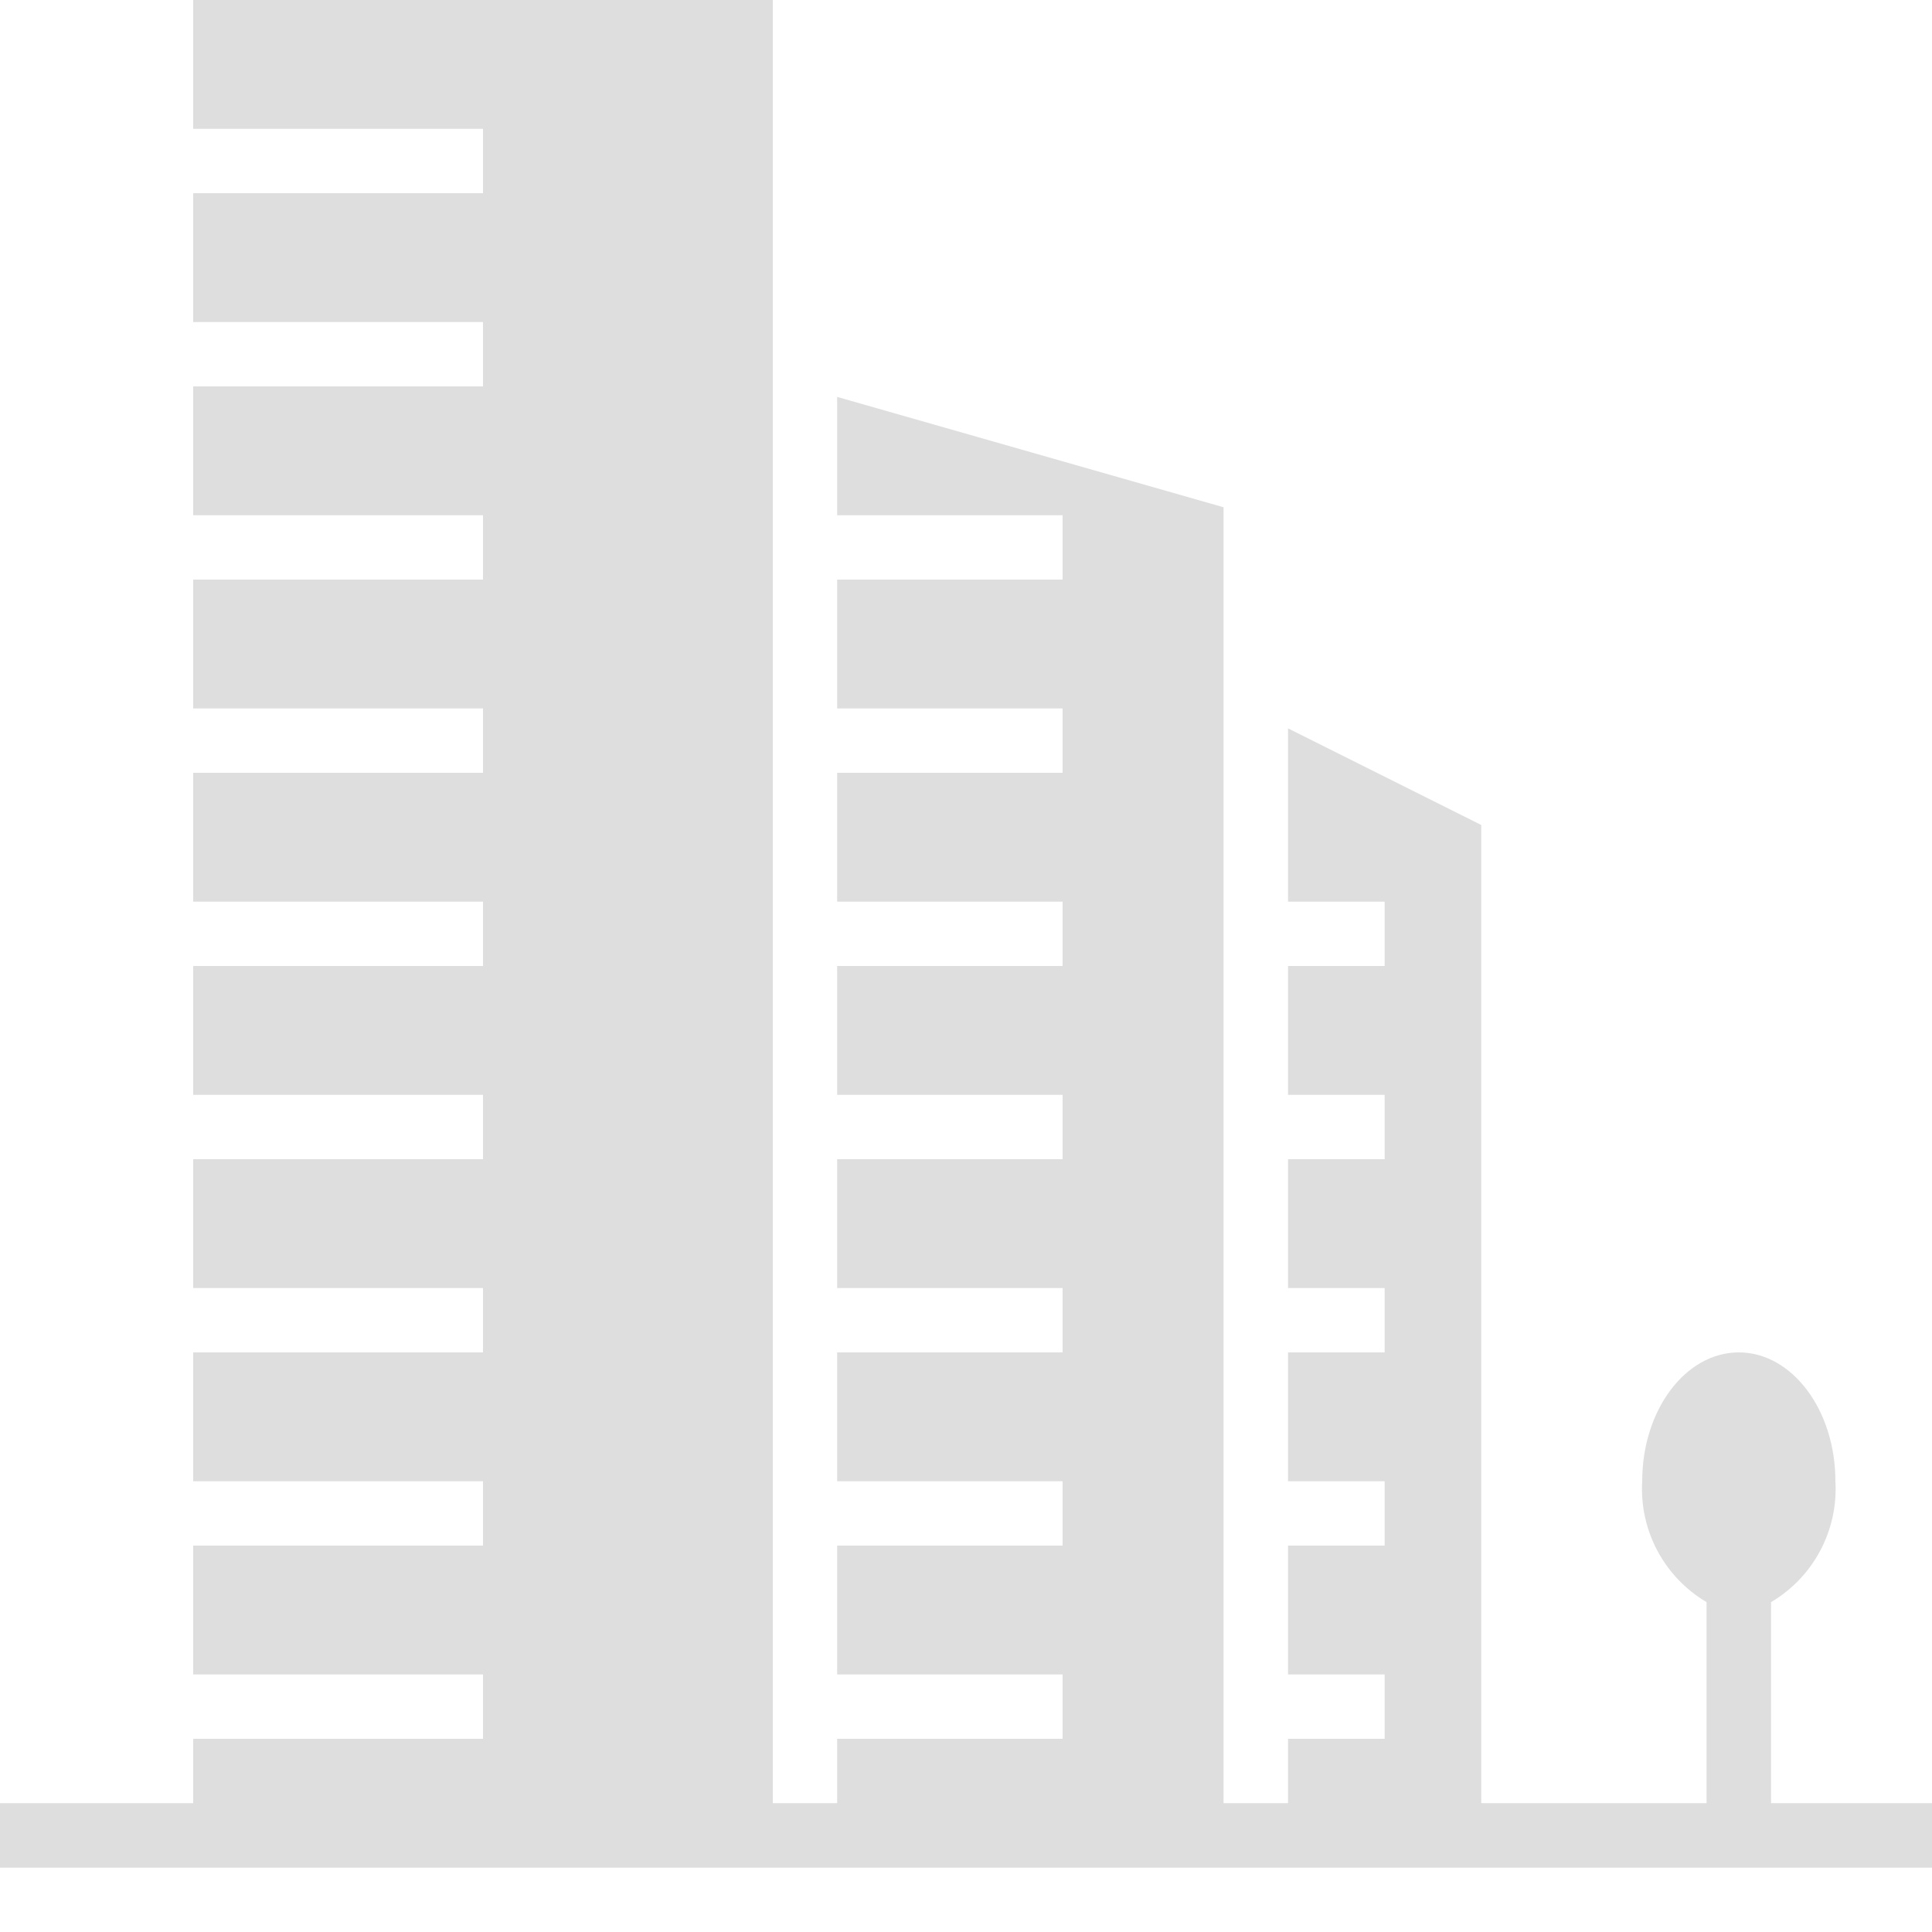 <svg width="16" height="16" viewBox="0 0 16 16" fill="none" xmlns="http://www.w3.org/2000/svg">
<g clip-path="url(#clip0_2309_24851)">
<path d="M14.667 14.933V13.268C15.018 13.061 15.224 12.674 15.2 12.267C15.2 11.678 14.842 11.2 14.4 11.2C13.958 11.2 13.6 11.678 13.6 12.267C13.576 12.674 13.782 13.061 14.133 13.268V14.933H12.267V6.832L10.667 6.032V7.467H11.467V8H10.667V9.067H11.467V9.6H10.667V10.667H11.467V11.2H10.667V12.267H11.467V12.8H10.667V13.867H11.467V14.4H10.667V14.933H10.133V4.201L6.933 3.287V4.267H8.8V4.8H6.933V5.867H8.8V6.4H6.933V7.467H8.8V8H6.933V9.067H8.8V9.6H6.933V10.667H8.8V11.2H6.933V12.267H8.8V12.8H6.933V13.867H8.8V14.4H6.933V14.933H6.4V0H1.6V1.067H4V1.6H1.6V2.667H4V3.2H1.6V4.267H4V4.8H1.6V5.867H4V6.4H1.6V7.467H4V8H1.6V9.067H4V9.6H1.6V10.667H4V11.2H1.6V12.267H4V12.8H1.6V13.867H4V14.4H1.6V14.933H0V15.467H16V14.933H14.667Z" fill="#DEDEDE"/>
</g>
<defs>
<clipPath id="clip0_2309_24851">
<rect width="16" height="16" fill="white"/>
</clipPath>
</defs>
</svg>
